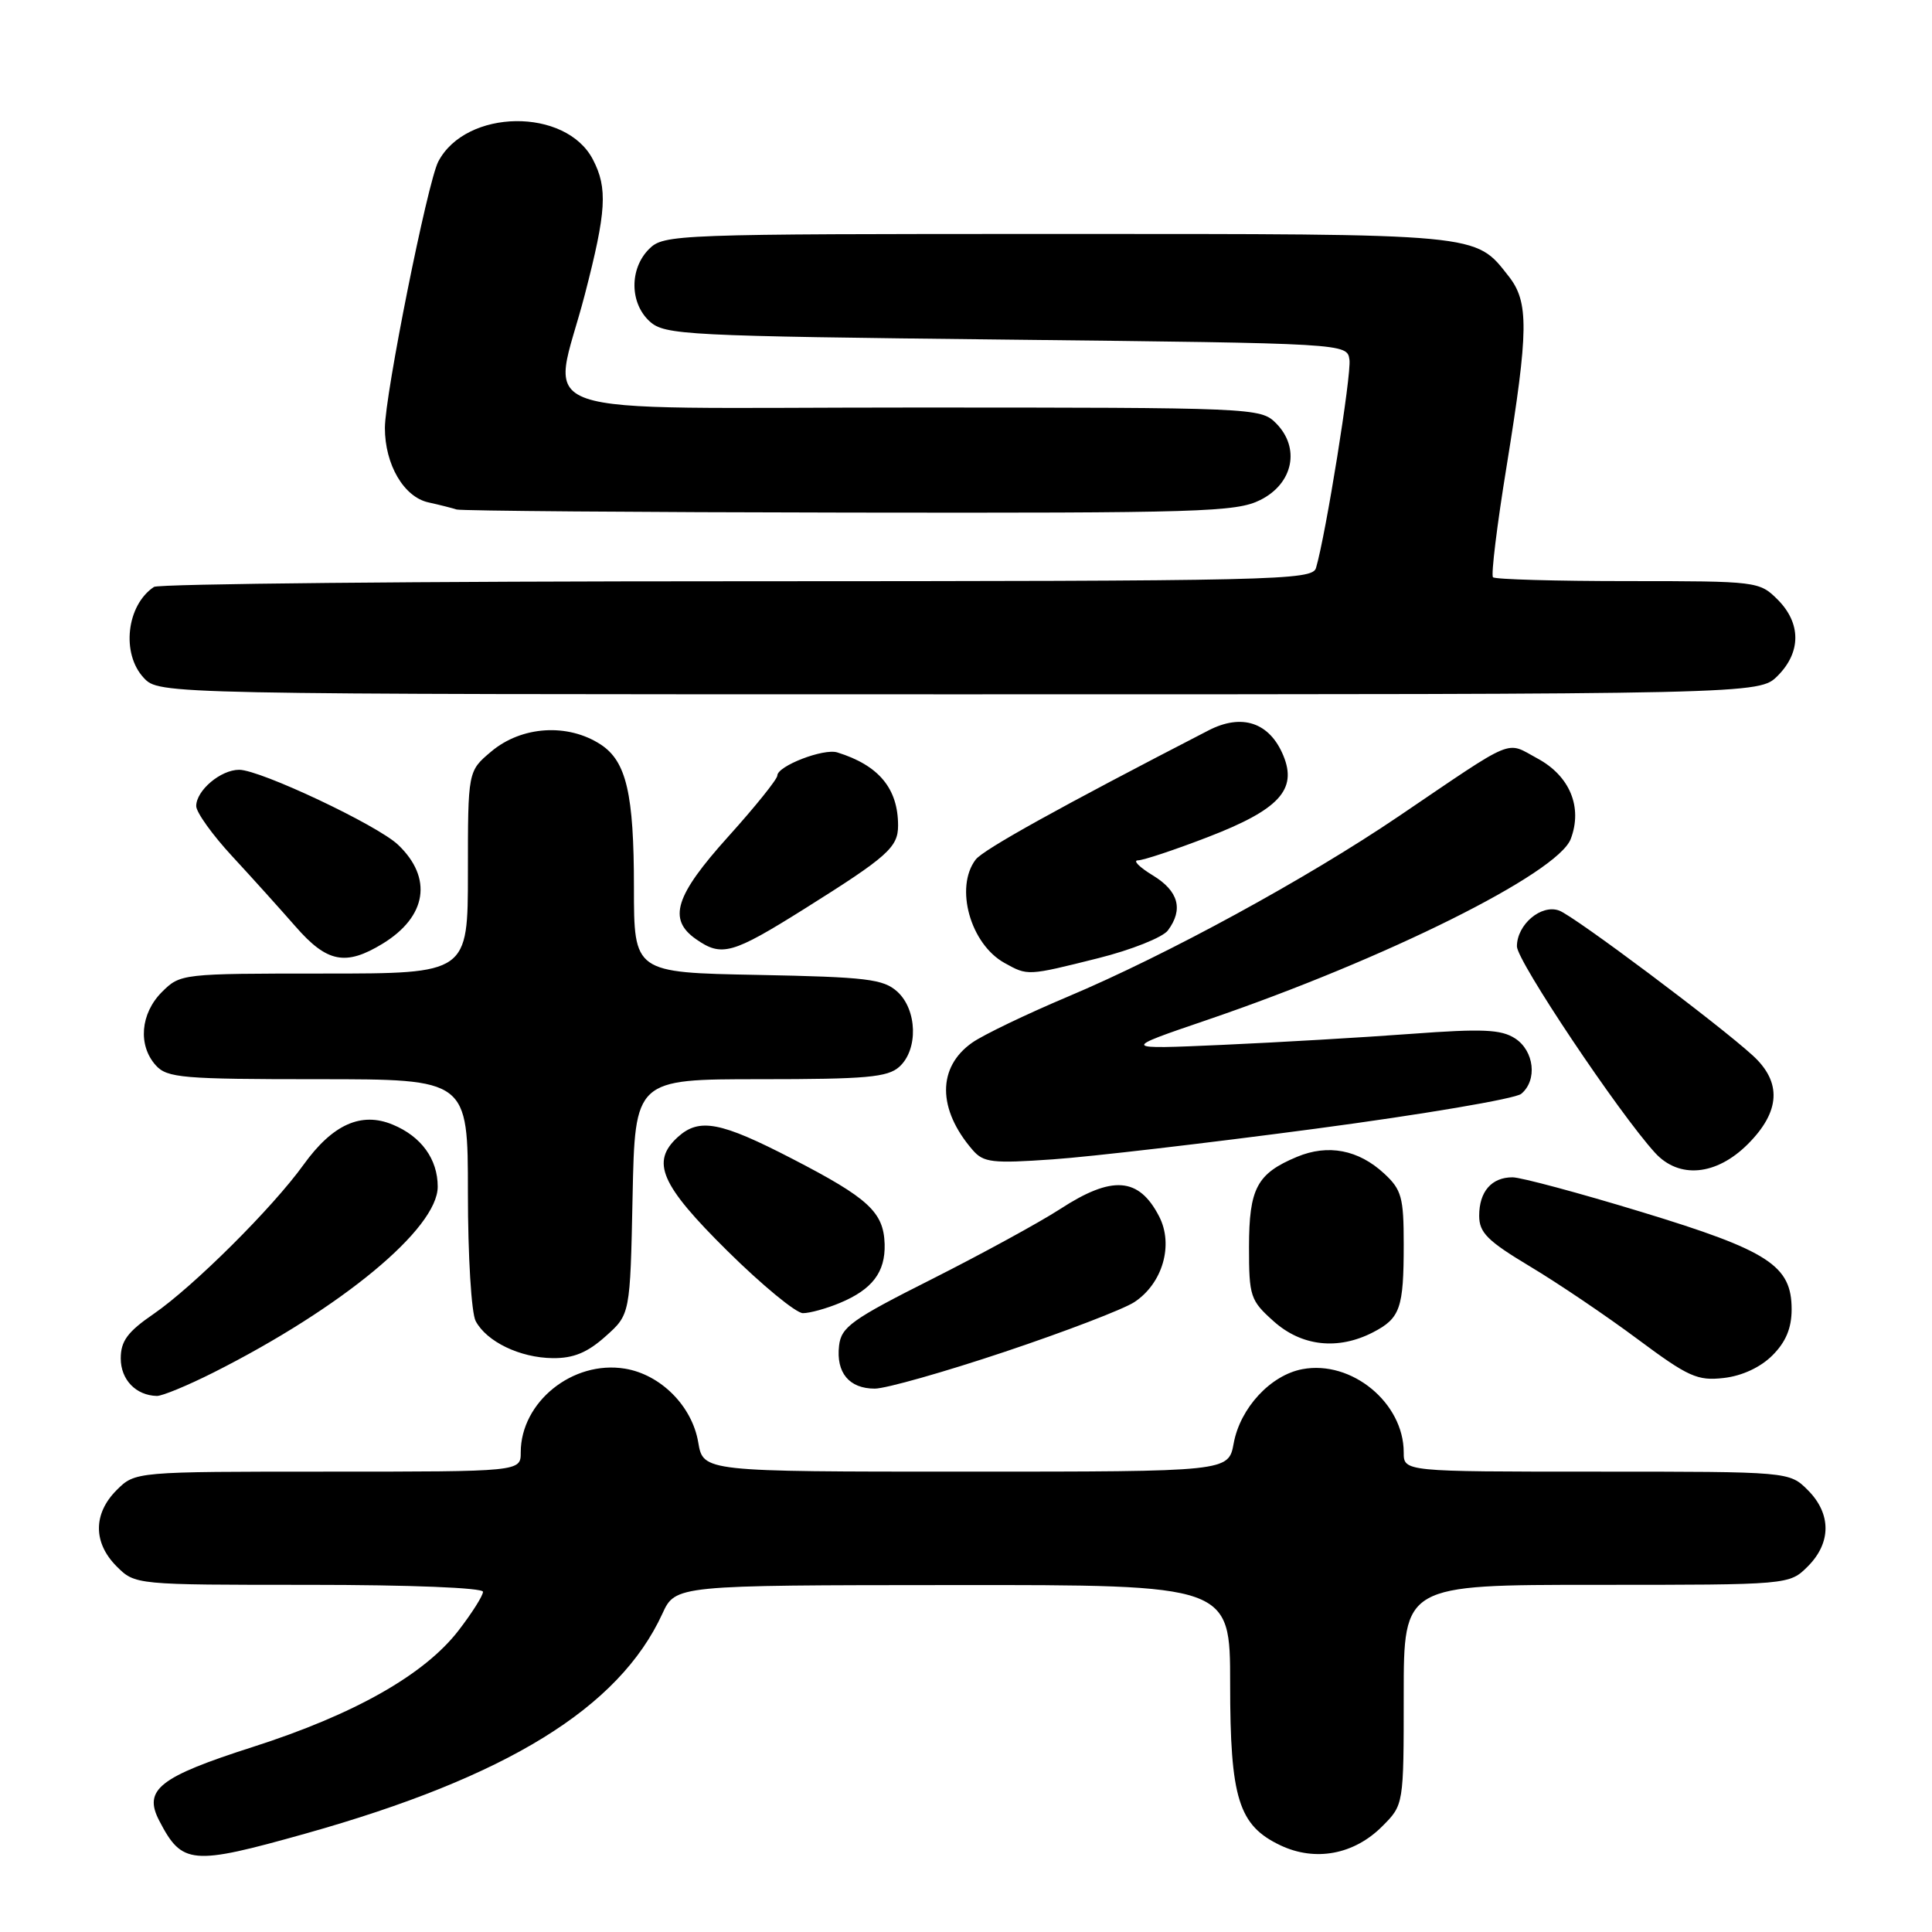 <?xml version="1.0" encoding="UTF-8" standalone="no"?>
<!DOCTYPE svg PUBLIC "-//W3C//DTD SVG 1.1//EN" "http://www.w3.org/Graphics/SVG/1.1/DTD/svg11.dtd" >
<svg xmlns="http://www.w3.org/2000/svg" xmlns:xlink="http://www.w3.org/1999/xlink" version="1.1" viewBox="0 0 256 256">
 <g >
 <path fill="currentColor"
d=" M 40.48 242.96 C 67.15 235.47 82.02 226.31 87.76 213.84 C 89.50 210.05 89.50 210.05 126.25 210.03 C 163.00 210.00 163.00 210.00 163.00 223.10 C 163.00 238.31 164.11 241.88 169.67 244.52 C 174.28 246.70 179.41 245.75 183.15 242.00 C 186.00 239.15 186.00 239.15 186.00 224.58 C 186.00 210.00 186.00 210.00 211.55 210.00 C 237.09 210.00 237.09 210.00 239.55 207.55 C 242.67 204.42 242.67 200.58 239.55 197.45 C 237.09 195.00 237.09 195.00 211.55 195.00 C 186.00 195.00 186.00 195.00 186.00 192.45 C 186.00 185.88 179.09 180.20 172.58 181.42 C 168.36 182.21 164.33 186.56 163.47 191.25 C 162.78 195.00 162.78 195.00 127.98 195.00 C 93.18 195.00 93.18 195.00 92.52 191.12 C 91.71 186.31 87.54 182.12 82.79 181.35 C 75.89 180.23 69.00 185.77 69.00 192.45 C 69.00 195.00 69.00 195.00 43.45 195.00 C 17.91 195.00 17.91 195.00 15.45 197.45 C 12.33 200.58 12.33 204.42 15.45 207.55 C 17.91 210.00 17.91 210.00 40.95 210.00 C 54.36 210.00 64.00 210.39 64.00 210.92 C 64.00 211.43 62.54 213.74 60.75 216.06 C 56.22 221.92 46.95 227.17 33.47 231.49 C 21.09 235.46 18.96 237.14 21.10 241.25 C 24.13 247.09 25.37 247.20 40.48 242.96 Z  M 28.28 181.87 C 45.31 173.29 58.00 162.78 58.00 157.24 C 58.00 153.59 55.82 150.58 52.04 149.02 C 47.86 147.28 44.07 148.99 40.23 154.32 C 36.11 160.05 25.64 170.46 20.36 174.10 C 16.90 176.47 16.00 177.70 16.00 180.00 C 16.00 182.82 18.01 184.90 20.78 184.97 C 21.48 184.99 24.86 183.59 28.28 181.87 Z  M 133.14 179.12 C 141.15 176.44 148.87 173.48 150.30 172.54 C 154.05 170.08 155.54 164.95 153.59 161.18 C 150.90 155.97 147.37 155.71 140.45 160.22 C 137.73 161.98 130.10 166.15 123.50 169.48 C 112.85 174.84 111.46 175.83 111.18 178.32 C 110.77 181.89 112.52 184.00 115.91 184.00 C 117.38 184.00 125.13 181.80 133.14 179.12 Z  M 234.85 179.60 C 236.63 177.83 237.40 175.98 237.40 173.50 C 237.40 167.69 234.39 165.73 217.47 160.58 C 209.20 158.06 201.52 156.00 200.42 156.00 C 197.64 156.00 196.00 157.89 196.00 161.09 C 196.00 163.34 197.10 164.43 202.75 167.82 C 206.46 170.04 212.88 174.38 217.00 177.45 C 223.71 182.44 224.91 182.99 228.40 182.59 C 230.82 182.32 233.27 181.18 234.85 179.60 Z  M 80.23 177.08 C 83.50 174.17 83.50 174.17 83.82 158.58 C 84.14 143.00 84.14 143.00 100.74 143.00 C 114.79 143.00 117.62 142.75 119.17 141.35 C 121.69 139.07 121.54 133.80 118.90 131.40 C 117.05 129.73 114.85 129.46 100.40 129.18 C 84.00 128.87 84.00 128.87 84.00 117.58 C 84.00 105.19 83.00 100.89 79.61 98.66 C 75.24 95.80 69.11 96.19 65.08 99.59 C 62.00 102.18 62.00 102.18 62.00 115.59 C 62.00 129.00 62.00 129.00 42.95 129.00 C 24.07 129.00 23.89 129.02 21.45 131.45 C 18.60 134.31 18.26 138.52 20.65 141.17 C 22.15 142.83 24.20 143.00 42.15 143.00 C 62.00 143.00 62.00 143.00 62.00 158.07 C 62.00 166.44 62.46 173.98 63.03 175.05 C 64.49 177.79 68.90 179.91 73.23 179.96 C 75.98 179.99 77.83 179.23 80.23 177.08 Z  M 181.93 176.54 C 185.54 174.67 186.00 173.36 186.00 164.87 C 186.00 158.67 185.72 157.64 183.42 155.51 C 180.00 152.34 175.97 151.57 171.85 153.29 C 166.54 155.51 165.51 157.46 165.50 165.23 C 165.50 171.79 165.67 172.31 168.77 175.08 C 172.48 178.40 177.29 178.93 181.93 176.54 Z  M 111.28 172.65 C 115.58 170.86 117.32 168.57 117.22 164.86 C 117.09 160.62 115.10 158.77 104.97 153.54 C 95.47 148.63 92.66 148.10 89.83 150.65 C 86.20 153.94 87.51 156.98 96.38 165.75 C 100.97 170.29 105.48 174.00 106.39 174.00 C 107.31 174.00 109.51 173.39 111.28 172.65 Z  M 231.60 151.60 C 235.91 147.29 236.13 143.40 232.25 139.86 C 227.69 135.69 208.64 121.42 206.61 120.66 C 204.23 119.77 201.00 122.50 201.00 125.40 C 201.00 127.33 214.49 147.48 219.30 152.75 C 222.48 156.24 227.42 155.78 231.60 151.60 Z  M 174.32 149.56 C 188.53 147.67 200.79 145.59 201.57 144.94 C 203.74 143.14 203.30 139.24 200.75 137.59 C 198.90 136.40 196.43 136.29 187.00 136.99 C 180.68 137.46 169.43 138.12 162.00 138.45 C 148.50 139.05 148.50 139.05 160.00 135.13 C 183.60 127.07 206.39 115.72 208.13 111.17 C 209.73 106.96 208.01 102.81 203.72 100.50 C 199.44 98.19 201.03 97.53 185.34 108.16 C 173.10 116.45 154.64 126.52 141.50 132.06 C 136.00 134.38 130.30 137.12 128.83 138.15 C 124.18 141.41 124.20 146.97 128.88 152.38 C 130.32 154.05 131.48 154.18 139.50 153.62 C 144.45 153.28 160.12 151.45 174.32 149.56 Z  M 145.50 126.97 C 149.90 125.87 154.06 124.21 154.75 123.29 C 156.83 120.50 156.17 118.07 152.75 115.99 C 150.96 114.90 150.08 114.01 150.78 114.00 C 151.49 114.00 155.66 112.61 160.07 110.91 C 169.48 107.28 171.92 104.64 170.05 100.12 C 168.23 95.72 164.56 94.49 160.12 96.79 C 140.40 106.96 130.30 112.57 129.28 113.90 C 126.48 117.58 128.57 125.09 133.11 127.60 C 136.19 129.31 136.11 129.32 145.50 126.97 Z  M 50.69 125.05 C 56.57 121.46 57.37 116.33 52.74 111.93 C 49.99 109.32 34.48 102.00 31.69 102.00 C 29.24 102.00 26.00 104.74 26.00 106.81 C 26.00 107.63 28.14 110.62 30.75 113.44 C 33.36 116.26 37.15 120.47 39.18 122.79 C 43.33 127.54 45.80 128.03 50.69 125.05 Z  M 106.60 120.42 C 117.61 113.51 119.00 112.28 119.00 109.39 C 119.00 104.48 116.45 101.41 110.95 99.70 C 109.13 99.13 103.00 101.50 103.00 102.77 C 103.00 103.24 100.08 106.88 96.50 110.85 C 89.44 118.69 88.46 121.81 92.22 124.44 C 95.62 126.82 97.00 126.44 106.60 120.42 Z  M 235.55 89.55 C 238.67 86.42 238.67 82.58 235.55 79.45 C 233.13 77.04 232.83 77.00 215.71 77.00 C 206.15 77.00 198.11 76.77 197.83 76.49 C 197.55 76.22 198.36 69.58 199.64 61.74 C 202.55 43.77 202.60 40.03 199.91 36.61 C 195.41 30.89 196.61 31.00 140.05 31.00 C 89.33 31.00 87.95 31.05 86.00 33.00 C 83.39 35.61 83.43 40.18 86.10 42.60 C 88.09 44.39 90.75 44.53 133.35 45.00 C 178.50 45.50 178.50 45.50 178.81 47.67 C 179.09 49.61 175.68 70.85 174.38 75.25 C 173.90 76.90 169.37 77.00 97.68 77.02 C 55.78 77.02 21.00 77.36 20.40 77.77 C 16.77 80.19 16.04 86.59 19.04 89.81 C 21.08 92.00 21.08 92.00 127.08 92.00 C 233.09 92.00 233.09 92.00 235.55 89.55 Z  M 167.00 66.25 C 171.37 64.07 172.33 59.33 169.06 56.06 C 167.04 54.04 166.11 54.00 121.00 54.00 C 67.95 54.00 73.15 55.80 77.50 39.00 C 80.35 27.99 80.54 24.94 78.57 21.15 C 74.99 14.22 61.73 14.40 58.07 21.42 C 56.65 24.15 51.00 52.34 51.00 56.71 C 51.00 61.55 53.51 65.86 56.77 66.57 C 58.27 66.90 59.95 67.33 60.50 67.51 C 61.05 67.69 84.45 67.88 112.50 67.92 C 159.15 67.99 163.80 67.85 167.00 66.25 Z "/>
</g>
</svg>